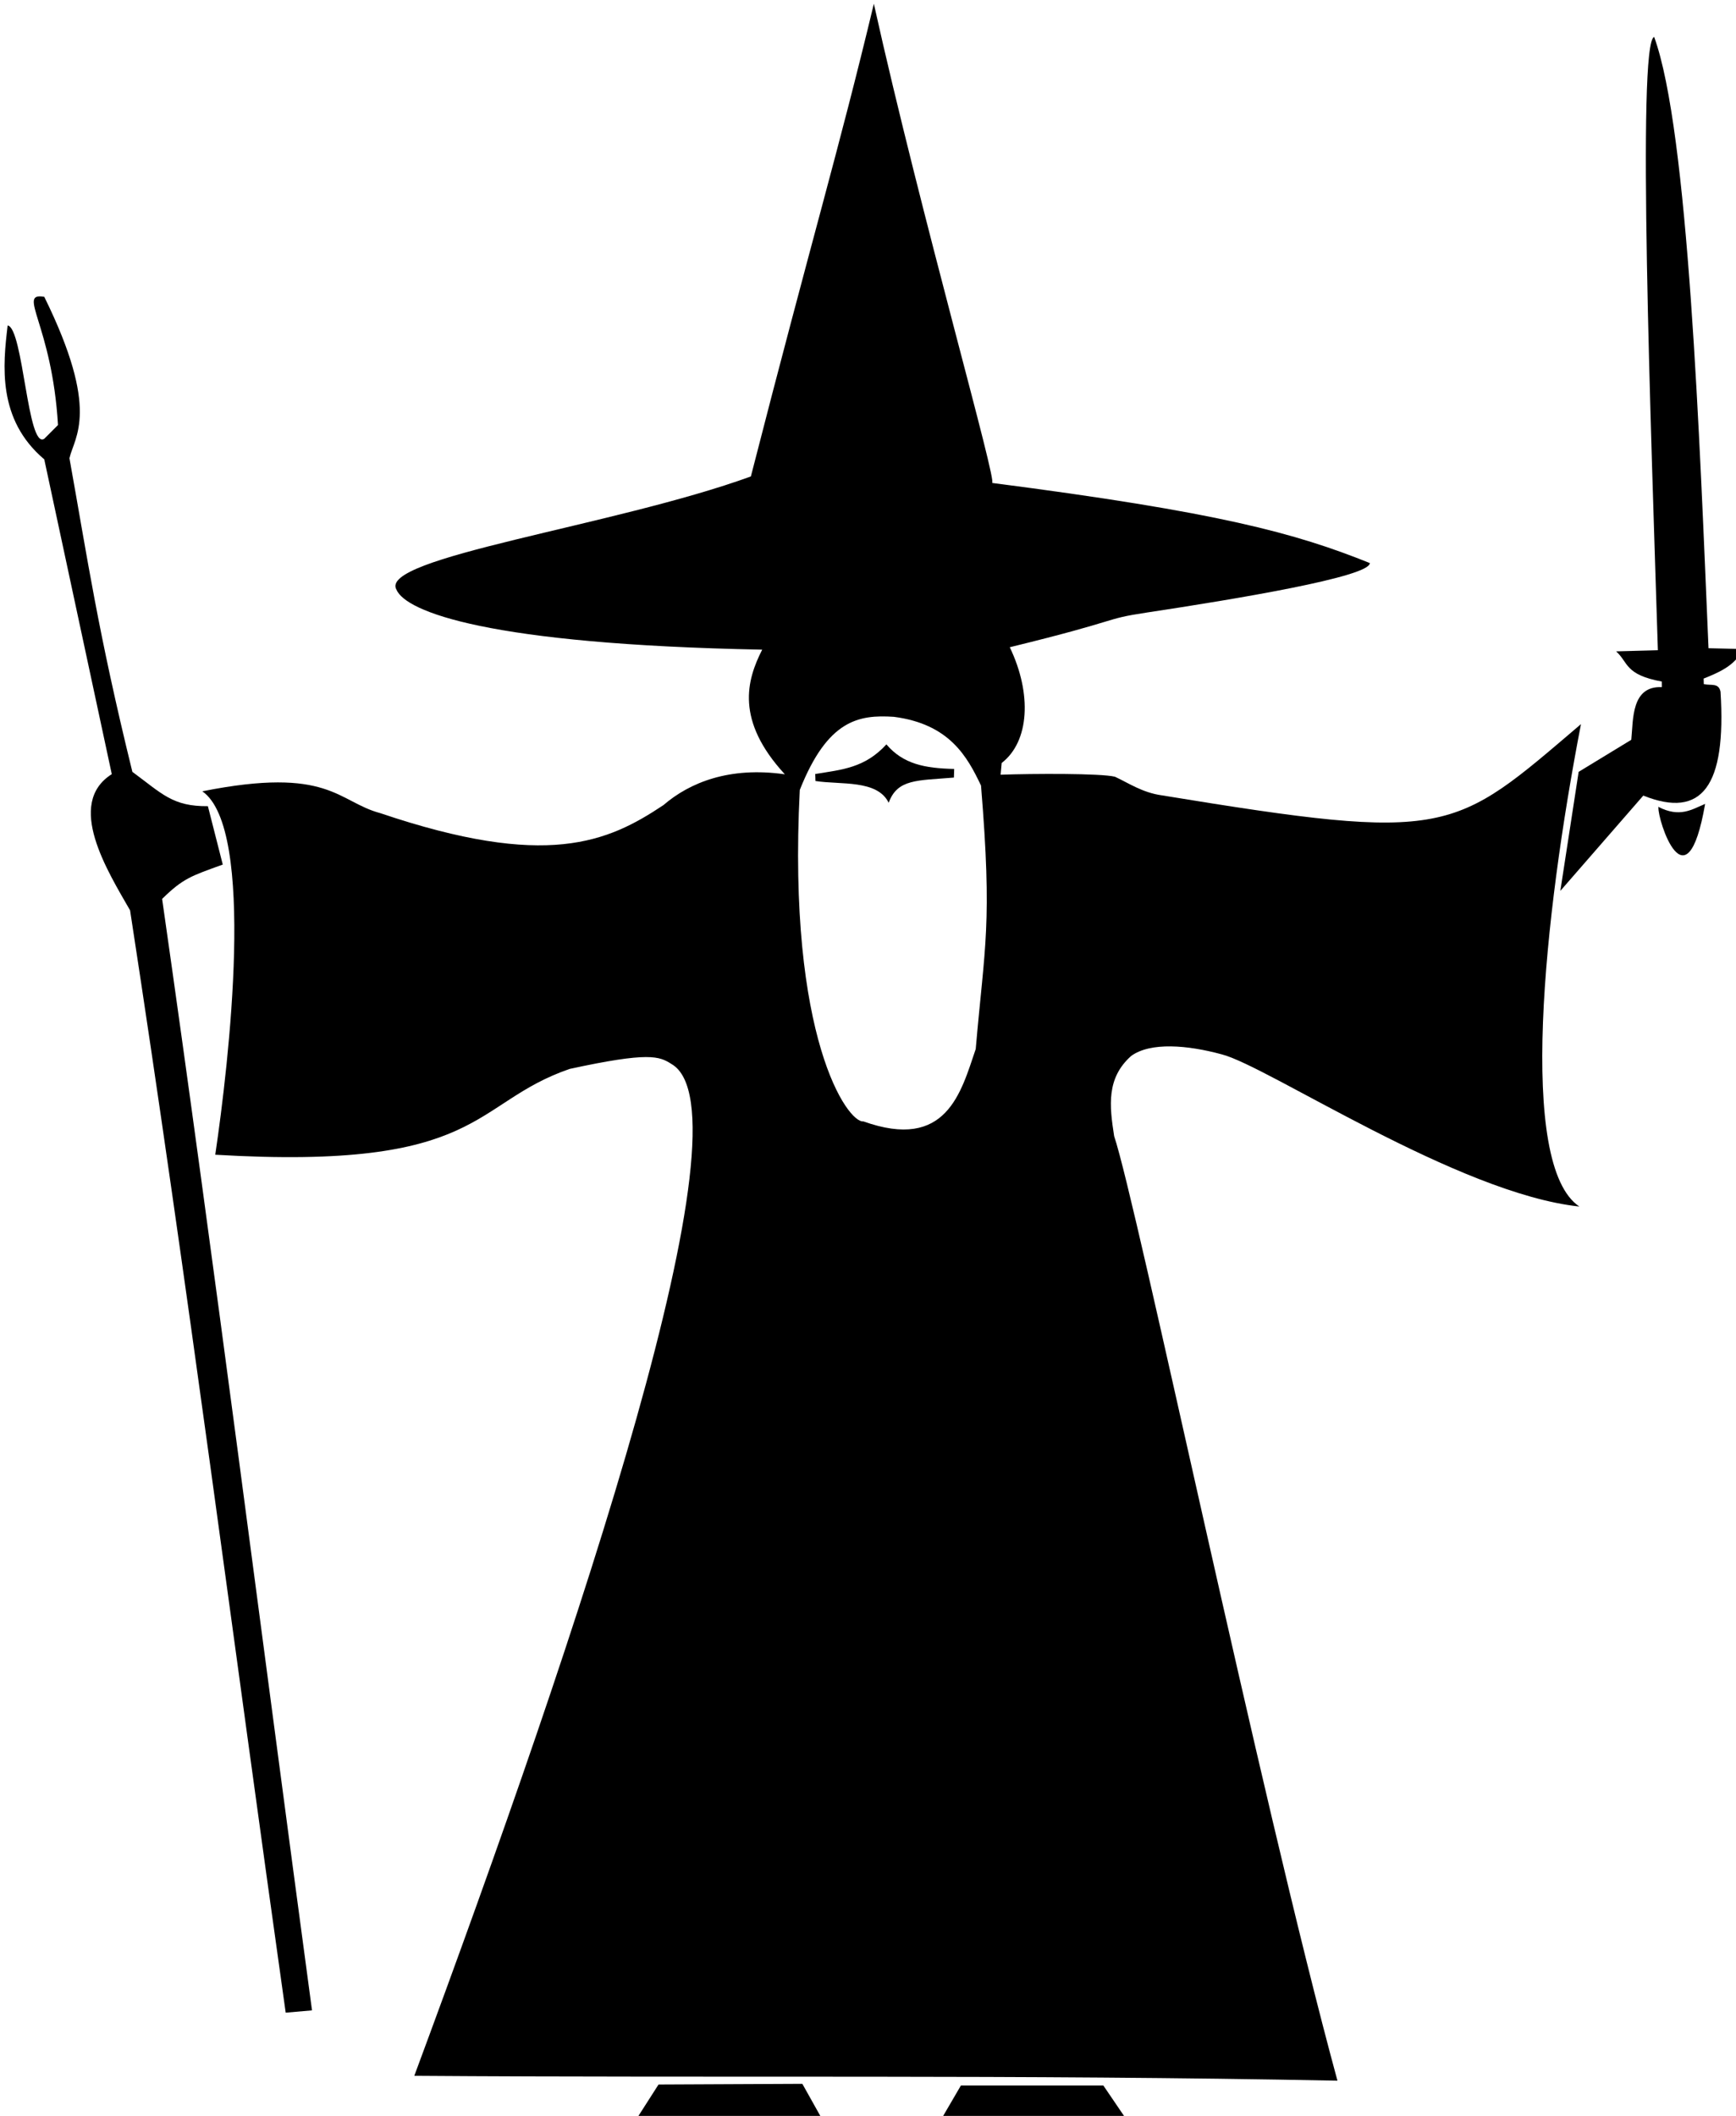 <?xml version="1.0" encoding="UTF-8" standalone="no"?>
<!-- Created with Inkscape (http://www.inkscape.org/) -->

<svg
   xmlns:dc="http://purl.org/dc/elements/1.1/"
   xmlns:cc="http://creativecommons.org/ns#"
   xmlns:rdf="http://www.w3.org/1999/02/22-rdf-syntax-ns#"
   xmlns:svg="http://www.w3.org/2000/svg"
   xmlns="http://www.w3.org/2000/svg"
   xmlns:sodipodi="http://sodipodi.sourceforge.net/DTD/sodipodi-0.dtd"
   xmlns:inkscape="http://www.inkscape.org/namespaces/inkscape"
   id="svg2"
   version="1.1"
   inkscape:version="0.48.3.1 r9886"
   width="73.871"
   height="90"
   sodipodi:docname="gandalf.svg">
  <defs
     id="defs6" />
  <sodipodi:namedview
     pagecolor="#ffffff"
     bordercolor="#666666"
     borderopacity="1"
     objecttolerance="10"
     gridtolerance="10"
     guidetolerance="10"
     inkscape:pageopacity="0"
     inkscape:pageshadow="2"
     inkscape:window-width="1280"
     inkscape:window-height="724"
     id="namedview4"
     showgrid="false"
     inkscape:zoom="1.3350176"
     inkscape:cx="33.515152"
     inkscape:cy="85.088742"
     inkscape:window-x="0"
     inkscape:window-y="24"
     inkscape:window-maximized="1"
     inkscape:current-layer="layer1"
     fit-margin-top="0"
     fit-margin-left="0"
     fit-margin-right="0"
     fit-margin-bottom="0" />
  <g
     inkscape:groupmode="layer"
     id="layer1"
     inkscape:label="Gandalf"
     transform="translate(-504.221,-1021.229)">
    <g
       id="g3876"
       style="fill:#000000;fill-opacity:1;fill-rule:evenodd"
       transform="matrix(0.13,0,0,0.13,438.866,967.196)">
      <path
         sodipodi:nodetypes="cccccccccsccccccccccccccccccccccc"
         inkscape:connector-curvature="0"
         d="m 785.332,782.551 c -5.046,0.597 -24.948,-27.107 -20.812,-108.447 9.104,-22.939 19.264,-24.678 30.785,-23.926 18.246,2.354 24.053,13.069 28.537,22.492 3.737,45.634 1.235,51.905 -1.733,86.211 -4.849,14.245 -9.554,33.408 -36.777,23.67 z m 3.432,-365.682 c 15.567,70.019 40.877,157.886 38.665,156.78 74.151,9.559 99.23,16.381 123.676,26.218 0.13,4.526 -44.513,11.889 -72.96,16.188 -14.914,2.254 -7.293,2.172 -44.889,11.354 7.317,15.24 6.437,30.867 -2.648,37.871 l -0.353,3.841 c 10.632,-0.378 32.9,-0.48 37.429,0.661 4.381,2.019 8.961,5.207 15.36,6.091 94.622,15.493 95.059,12.555 137.182,-23.305 -12.204,63.102 -20.783,144.312 -0.53,157.839 -39.721,-4.207 -102.057,-45.995 -117.055,-49.788 -11.16,-3.039 -23.331,-4.086 -29.661,0.53 -8.125,7.261 -7.116,16.234 -5.561,26.218 7.442,22.09 47.471,214.966 73.093,309.057 -104.727,-2.07 -201.448,-0.854 -302.172,-1.589 54.728,-147.455 111.02,-315.495 84.216,-331.038 -4.027,-2.595 -7.405,-4.042 -33.369,1.589 -32.457,11.192 -27.938,33.308 -115.996,28.072 4.442,-30.018 13.38,-106.694 -4.237,-118.909 41.609,-8.299 44.213,3.401 58.263,7.15 54.408,18.386 74.421,9.544 92.691,-2.648 8.578,-7.374 21.575,-12.654 39.724,-10.064 -16.236,-17.648 -12.508,-30.775 -7.415,-40.784 -89.935,-1.731 -116.582,-12.438 -119.703,-19.597 -6.241,-10.561 71.051,-20.751 115.996,-37.076 19.981,-77.91 28.696,-106.403 40.254,-154.661 z"
         style="fill:#000000;fill-opacity:1;fill-rule:evenodd;stroke:none"
         id="path3861" />
      <path
         sodipodi:nodetypes="ccccccc"
         inkscape:connector-curvature="0"
         id="path3864"
         d="m 769.653,671.179 -0.069,-2.299 c 8.799,-1.425 16.224,-1.968 23.29,-9.686 5.499,6.473 12.623,7.823 22.188,8.037 l -0.091,2.824 c -11.947,1.007 -18.497,0.377 -21.348,8.24 -3.765,-7.638 -15.67,-5.827 -23.97,-7.116 z"
         style="fill:#000000;fill-opacity:1;fill-rule:evenodd;stroke:none" />
      <path
         sodipodi:nodetypes="ccccccccccccccc"
         inkscape:connector-curvature="0"
         id="path3866"
         d="m 1019.462,668.182 17.228,-10.487 c 0.672,-6.533 -0.082,-17.692 10.019,-17.228 l -0.021,-1.826 c -12.211,-2.252 -10.921,-6.285 -14.96,-9.878 l 13.67,-0.375 c -2.245,-71.252 -6.898,-199.02 -1.217,-200.653 11.223,30.617 14.891,132.232 17.79,199.997 l 12.172,0.281 c -3.644,3.2 -3.125,5.533 -13.764,9.644 l 0.05,1.819 c 2.358,0.542 4.882,-0.503 5.474,2.488 1.939,30.911 -6.02,41.671 -25.281,33.988 l -27.153,31.179 z"
         style="fill:#000000;fill-opacity:1;fill-rule:evenodd;stroke:none" />
      <path
         sodipodi:nodetypes="ccccc"
         inkscape:connector-curvature="0"
         id="path3868"
         d="m 1045.585,679.886 -0.094,-0.281 c 7.012,3.648 10.978,0.925 15.356,-0.936 l 0,0.094 c -6.095,34.909 -15.579,4.969 -15.262,1.124 z"
         style="fill:#000000;fill-opacity:1;fill-rule:evenodd;stroke:none" />
      <path
         sodipodi:nodetypes="ccccccccccccccc"
         inkscape:connector-curvature="0"
         id="path3870"
         d="m 575.648,698.519 -4.869,-19.101 c -11.523,0.108 -14.949,-4.034 -24.719,-11.236 -11.357,-46.198 -14.647,-69.581 -20.599,-102.62 1.624,-7.102 10.182,-15.413 -8.24,-52.808 -9.093,-1.521 2.514,8.847 4.494,41.947 l -4.494,4.494 c -5.493,3.63 -6.866,-36.242 -11.985,-37.078 -1.539,12.94 -3.471,30.745 11.985,43.82 l 22.097,102.995 c -15.272,9.688 -1.319,31.806 5.992,44.569 19.172,124.61 33.957,240.446 50.936,360.669 l 8.614,-0.749 C 588.507,952.199 573.324,832.149 555.798,709.755 c 6.875,-6.741 9.491,-7.491 19.85,-11.236 z"
         style="fill:#000000;fill-opacity:1;fill-rule:evenodd;stroke:none" />
      <path
         sodipodi:nodetypes="ccccc"
         inkscape:connector-curvature="0"
         id="path3872"
         d="m 718.285,1097.677 47.076,-0.22 7.415,13.242 -62.965,0.219 z"
         style="fill:#000000;fill-opacity:1;fill-rule:evenodd;stroke:none" />
      <path
         inkscape:connector-curvature="0"
         id="path3874"
         d="m 817.267,1097.987 46.61,0 9.004,13.242 -63.03,-0.53 z"
         style="fill:#000000;fill-opacity:1;fill-rule:evenodd;stroke:none" />
    </g>
  </g>
</svg>
